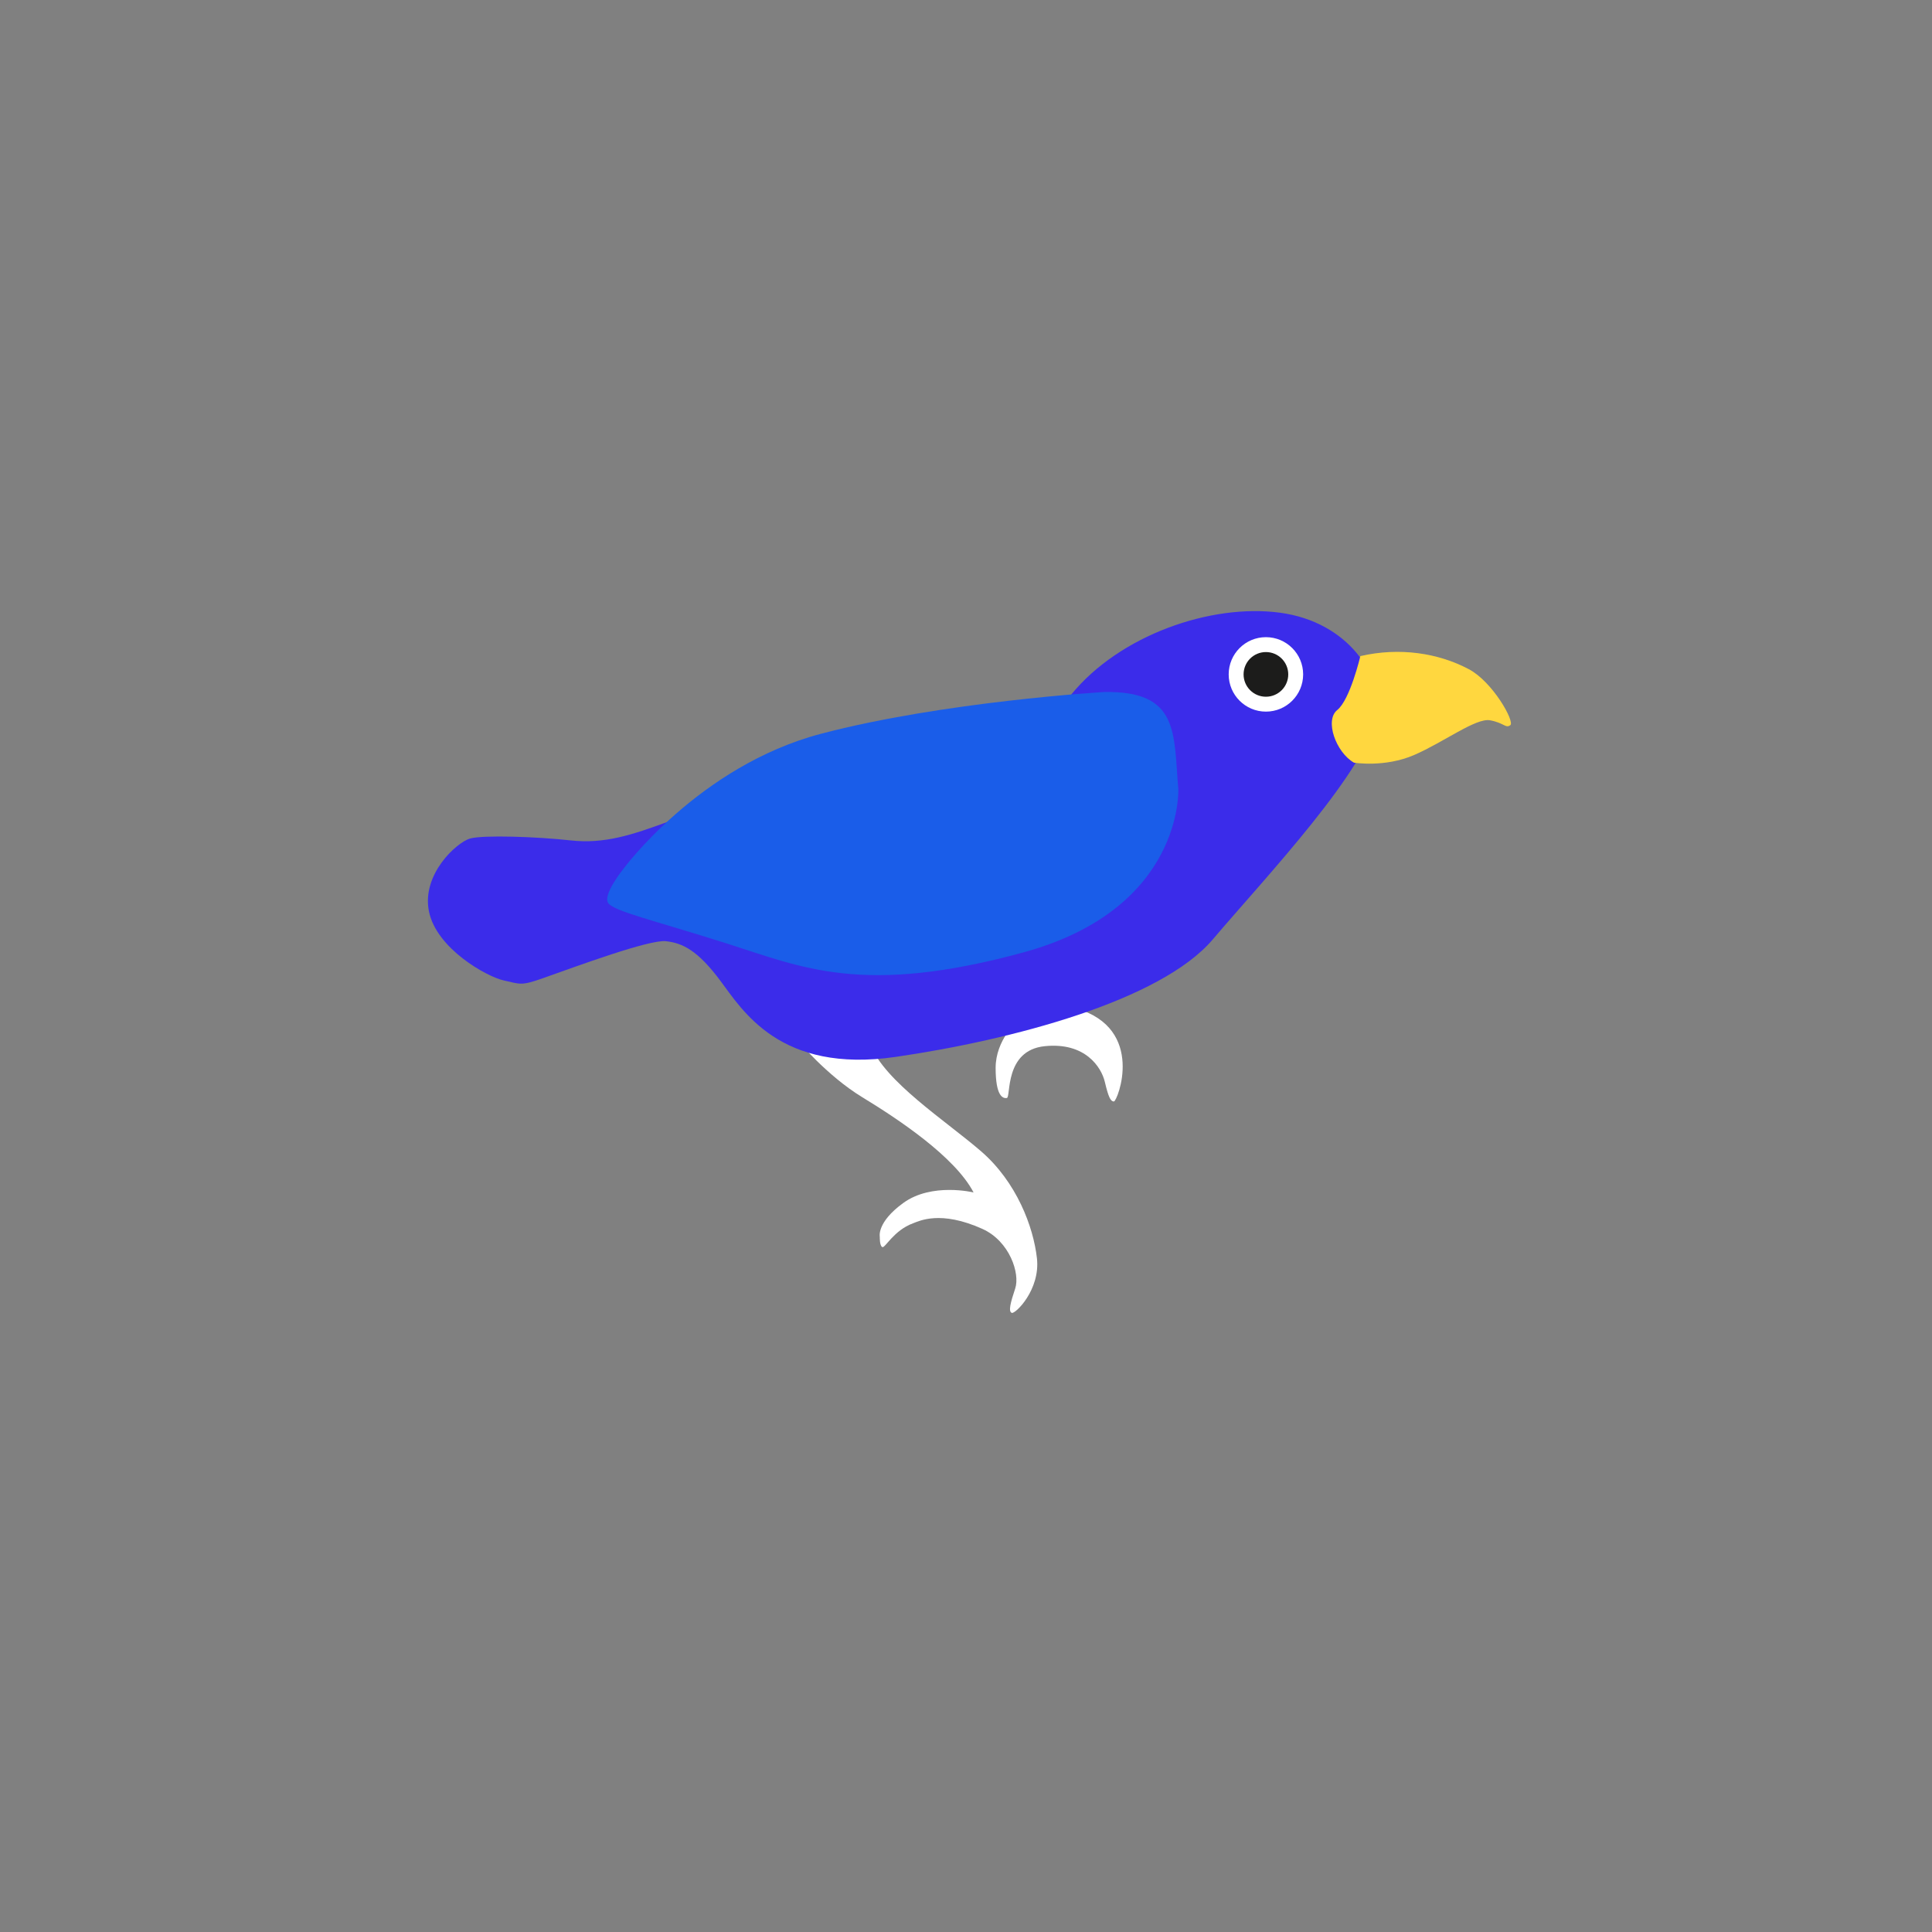 <?xml version="1.0" encoding="utf-8"?>
<!-- Generator: Adobe Illustrator 16.0.0, SVG Export Plug-In . SVG Version: 6.00 Build 0)  -->
<!DOCTYPE svg PUBLIC "-//W3C//DTD SVG 1.1//EN" "http://www.w3.org/Graphics/SVG/1.1/DTD/svg11.dtd">
<svg version="1.1" id="Layer_1" xmlns="http://www.w3.org/2000/svg" xmlns:xlink="http://www.w3.org/1999/xlink" x="0px" y="0px"
	 width="200px" height="200px" viewBox="0 0 200 200" enable-background="new 0 0 200 200" xml:space="preserve">
<rect x="0" y="0" width="200" height="200" fill="#808080" stroke="none"/>
<g>
	<path fill="#FFFFFF" d="M82.51,107.635c0,0,3.056,3.697,6.752,5.949c3.698,2.25,9.593,6.161,11.522,9.858
		c0,0-4.325-1.058-7.278,1.09c-2.781,2.019-2.428,3.505-2.428,3.505s-0.035,0.914,0.255,1.059c0.288,0.146,1.17-1.722,3.188-2.463
		c0.627-0.23,2.826-1.377,7.172,0.58c2.839,1.277,3.912,4.637,3.405,6.158c-0.506,1.521-0.724,2.391-0.361,2.536
		c0.361,0.146,2.971-2.392,2.607-5.651s-2.102-7.897-5.795-11.086c-3.697-3.188-9.928-7.173-11.449-11.013L82.51,107.635z"/>
	<path fill="#FFFFFF" d="M105.316,105.693c0,0-2.248,1.957-2.248,4.854c0,2.899,0.725,3.188,1.161,3.116
		c0.435-0.073-0.29-4.928,3.913-5.362c4.201-0.435,5.869,2.174,6.23,3.695c0.362,1.521,0.578,2.028,0.94,2.028
		s3.333-7.535-3.912-9.636c0,0-1.521,0.217-2.606-2.681c-1.088-2.898-2.61-6.304-2.61-6.304l-2.681,0.145
		C103.504,95.55,107.924,104.462,105.316,105.693z"/>
	<path fill="#3B2CEA" d="M142.556,73.862c0.53-3.833-2.897-9.467-10.046-10.434c-7.148-0.966-16.616,2.319-21.641,8.502
		c0,0-11.275,2.357-17.883,3.962c-6.429,1.562-20.178,7.823-23.849,9.176c-3.672,1.353-6.57,2.319-10.048,1.932
		c-3.478-0.386-9.08-0.58-10.434-0.193c-1.352,0.386-5.024,3.67-4.251,7.535c0.774,3.865,5.991,6.763,7.729,7.15
		c1.739,0.385,1.783,0.58,4.042-0.218c3.457-1.22,11.028-4.034,12.767-3.84c1.739,0.193,3.285,0.965,5.604,4.058
		c2.317,3.09,6.183,9.659,18.163,7.92c11.978-1.738,27.435-5.796,32.845-12.172C130.964,90.864,141.785,79.465,142.556,73.862z"/>
	<path fill="#FFD73F" d="M140.824,67.919c0,0-1.063,4.519-2.392,5.582s-0.132,4.385,1.728,5.449c0,0,3.189,0.531,6.245-0.798
		c3.058-1.328,6.38-3.853,7.841-3.588c1.463,0.266,1.618,0.868,2.101,0.505c0.483-0.362-1.813-4.478-4.297-5.796
		C148.908,67.606,144.9,66.979,140.824,67.919z"/>
	<path fill="#1A5DE9" d="M114.25,71.64c0,0-16.567,0.981-29.249,4.317c-12.681,3.337-20.503,14.037-20.503,14.037
		s-2.115,2.624-1.546,3.478c0.571,0.855,4.492,1.727,12.279,4.196c7.787,2.469,14.095,5.464,30.711,0.924
		c16.616-4.541,16.036-16.906,16.036-16.906C121.484,75.909,122.102,71.47,114.25,71.64z"/>
	<circle fill="#FFFFFF" cx="131.047" cy="69.813" r="3.854"/>
	<circle fill="#1C1C1B" cx="131.047" cy="69.813" r="2.312"/>
</g>
</svg>
